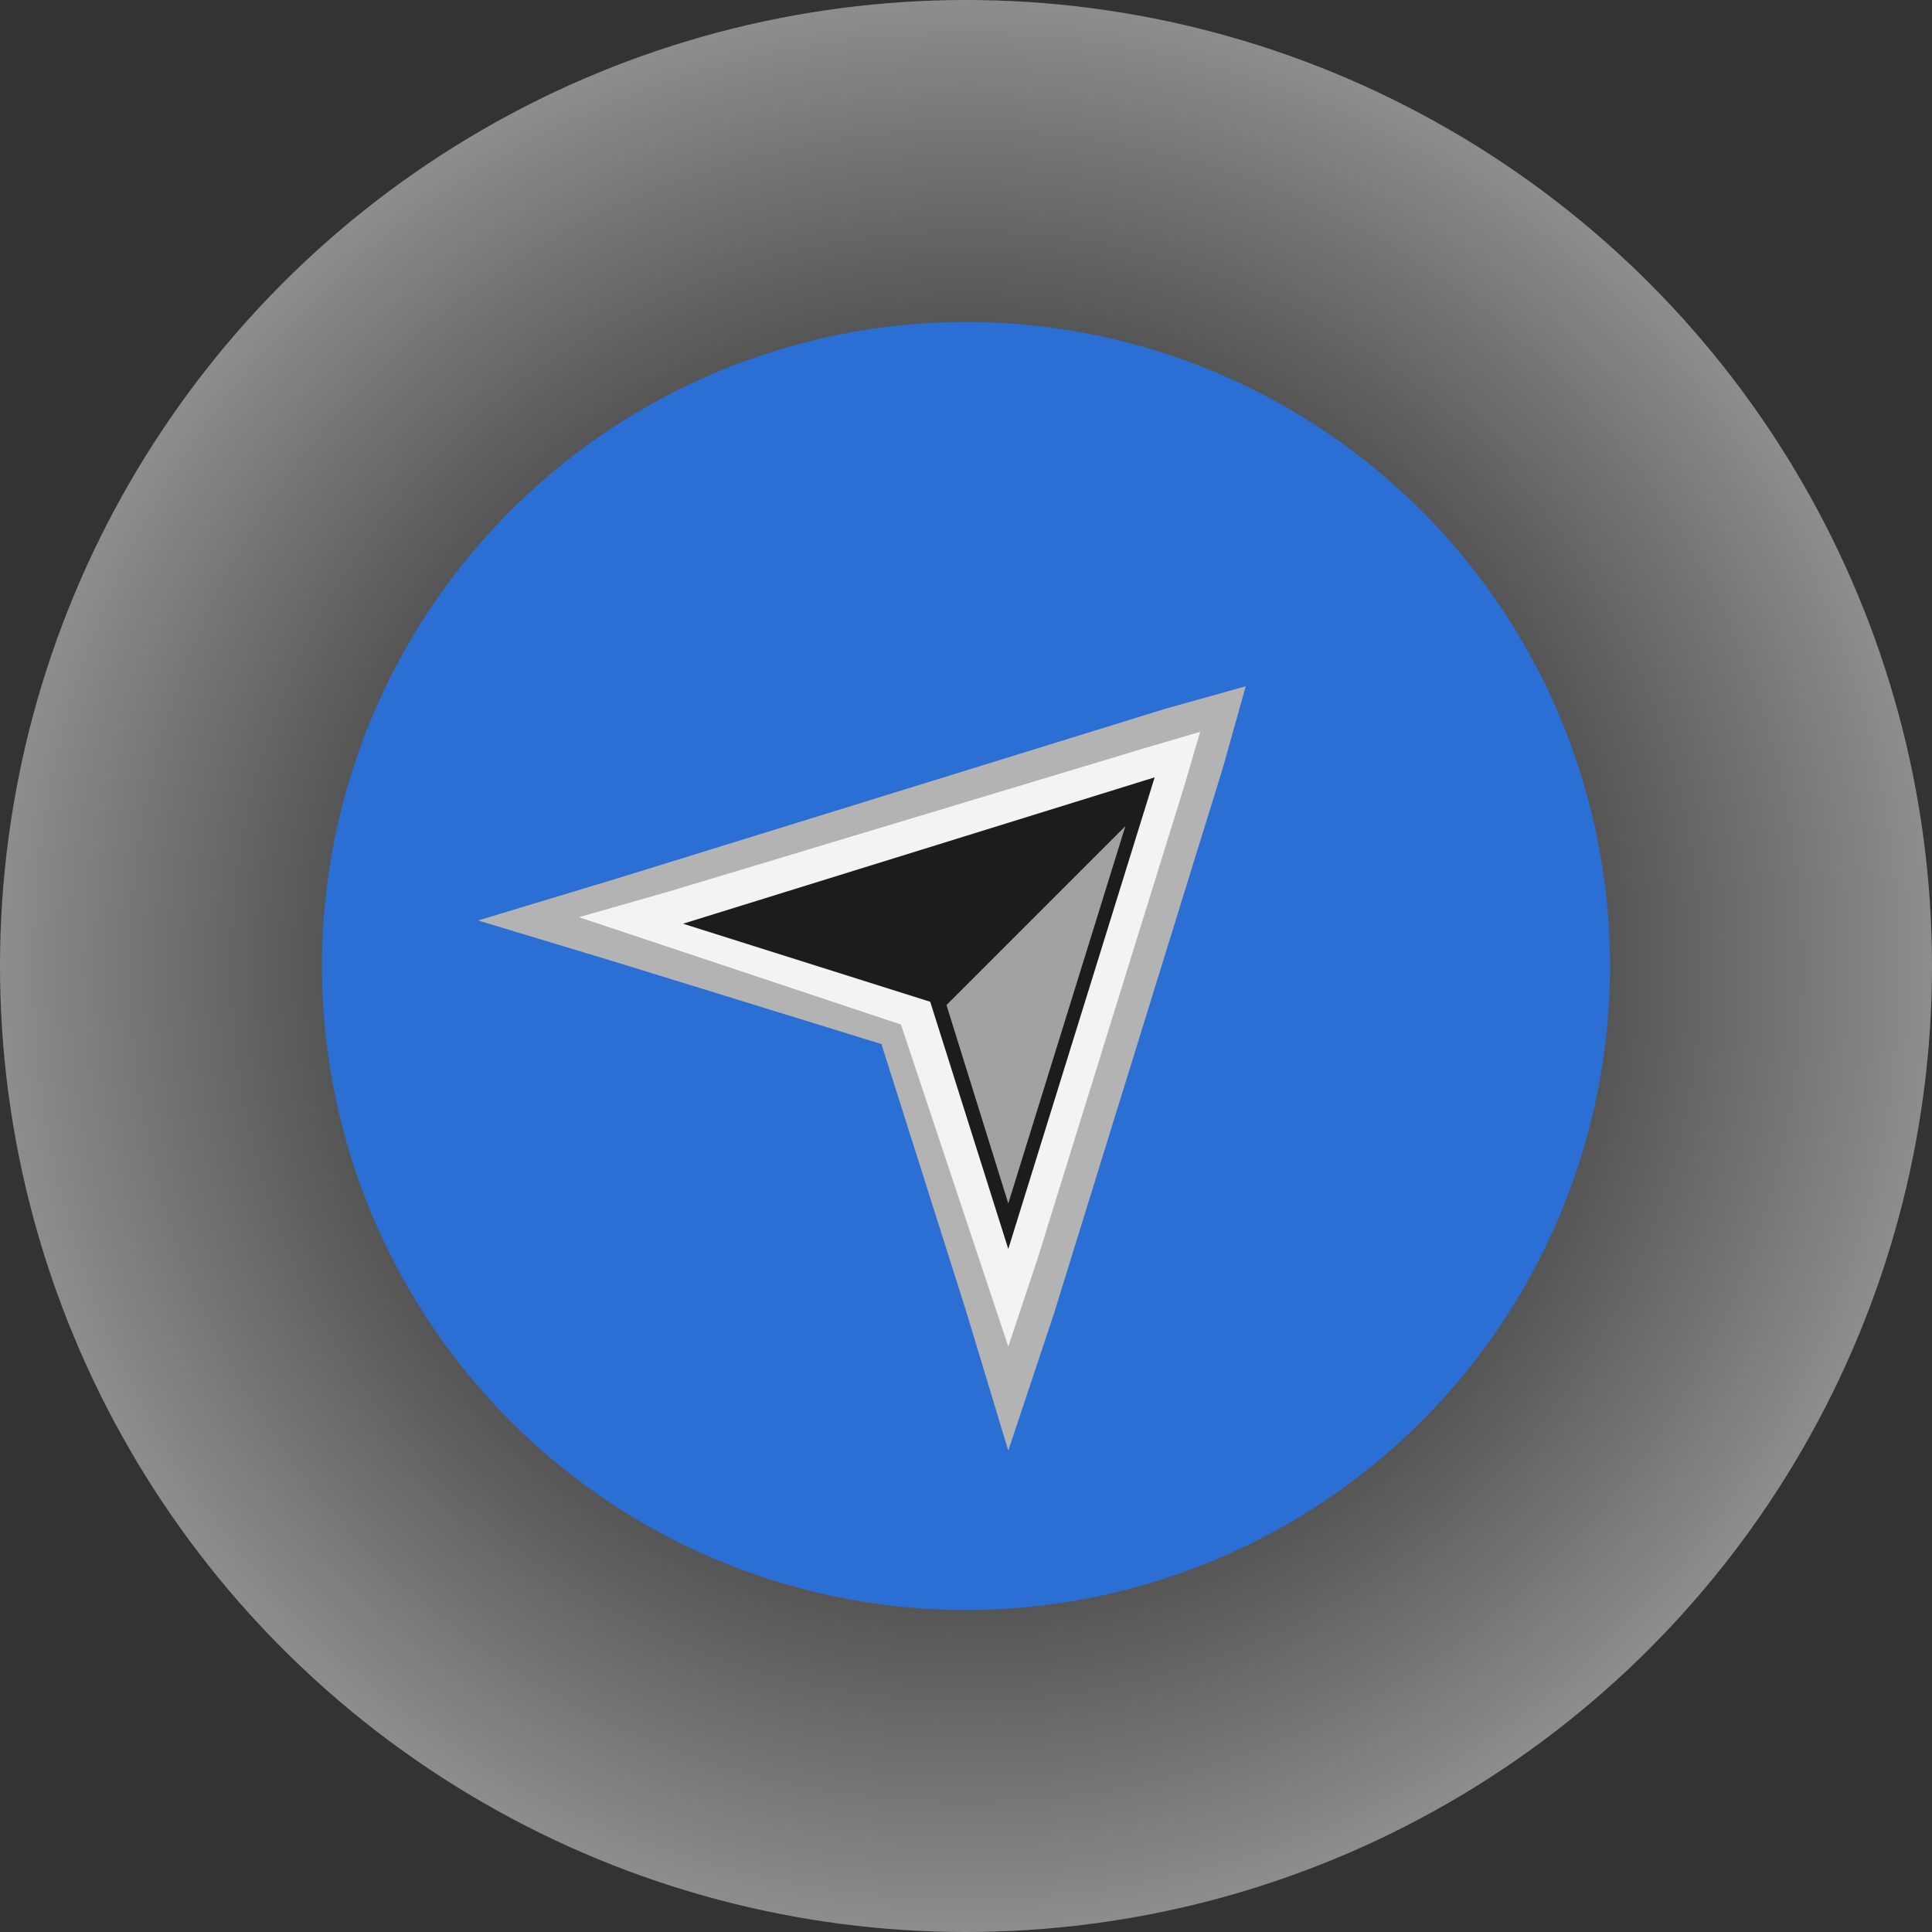 <?xml version="1.0" encoding="utf-8"?>
<!-- Generator: Adobe Illustrator 24.3.0, SVG Export Plug-In . SVG Version: 6.00 Build 0)  -->
<svg version="1.1" id="Layer_1" xmlns="http://www.w3.org/2000/svg" xmlns:xlink="http://www.w3.org/1999/xlink" x="0px" y="0px"
	 viewBox="0 0 42 42" style="enable-background:new 0 0 42 42;" xml:space="preserve">
<rect x="0" y="0" width="42" height="42" fill="#333333" stroke="none"/>
<style type="text/css">
	.st0{opacity:0.44;fill:#FFFFFF;enable-background:new    ;}
	.st1{fill:url(#SVGID_1_);}
	.st2{fill:#2B6ED4;}
	.st3{fill:#1C1C1C;}
	.st4{fill:#B3B3B3;}
	.st5{fill:#F3F3F3;}
	.st6{fill:#A2A2A2;}
</style>
<g id="Layer_1-2">
	<circle class="st0" cx="21" cy="21" r="21"/>
	
		<radialGradient id="SVGID_1_" cx="21" cy="297" r="21" gradientTransform="matrix(1 0 0 1 0 -276)" gradientUnits="userSpaceOnUse">
		<stop  offset="0.15" style="stop-color:#000000"/>
		<stop  offset="1" style="stop-color:#000000;stop-opacity:0"/>
	</radialGradient>
	<circle class="st1" cx="21" cy="21" r="21"/>
	<g transform="rotate(45 21 21)">
		<circle class="st2" cx="21" cy="21" r="14"/>
		<g>
			<polygon class="st3" points="21,23 14,26.6 21,13.4 28,26.6 			"/>
			<path class="st4" d="M21,14.5l5.8,11l-5.8-3l-5.8,3L21,14.5 M21,12.4L20.1,14l-5.8,11l-1.5,2.8l2.8-1.5l5.3-2.8l5.4,2.8l2.8,1.5
				L27.7,25l-5.8-11L21,12.4z"/>
			<path class="st5" d="M21,15.2l5,9.5l-5-2.6l-5,2.6L21,15.2 M21,13.8l-0.6,1.1l-5.1,9.5l-1,1.8l1.8-0.9l4.8-2.4l4.8,2.4l1.8,0.9
				l-0.9-1.8l-5-9.5L21,13.8z"/>
			<polygon class="st6" points="25.3,24 21.3,16.4 21.3,21.9 			"/>
		</g>
	</g>
</g>
</svg>

